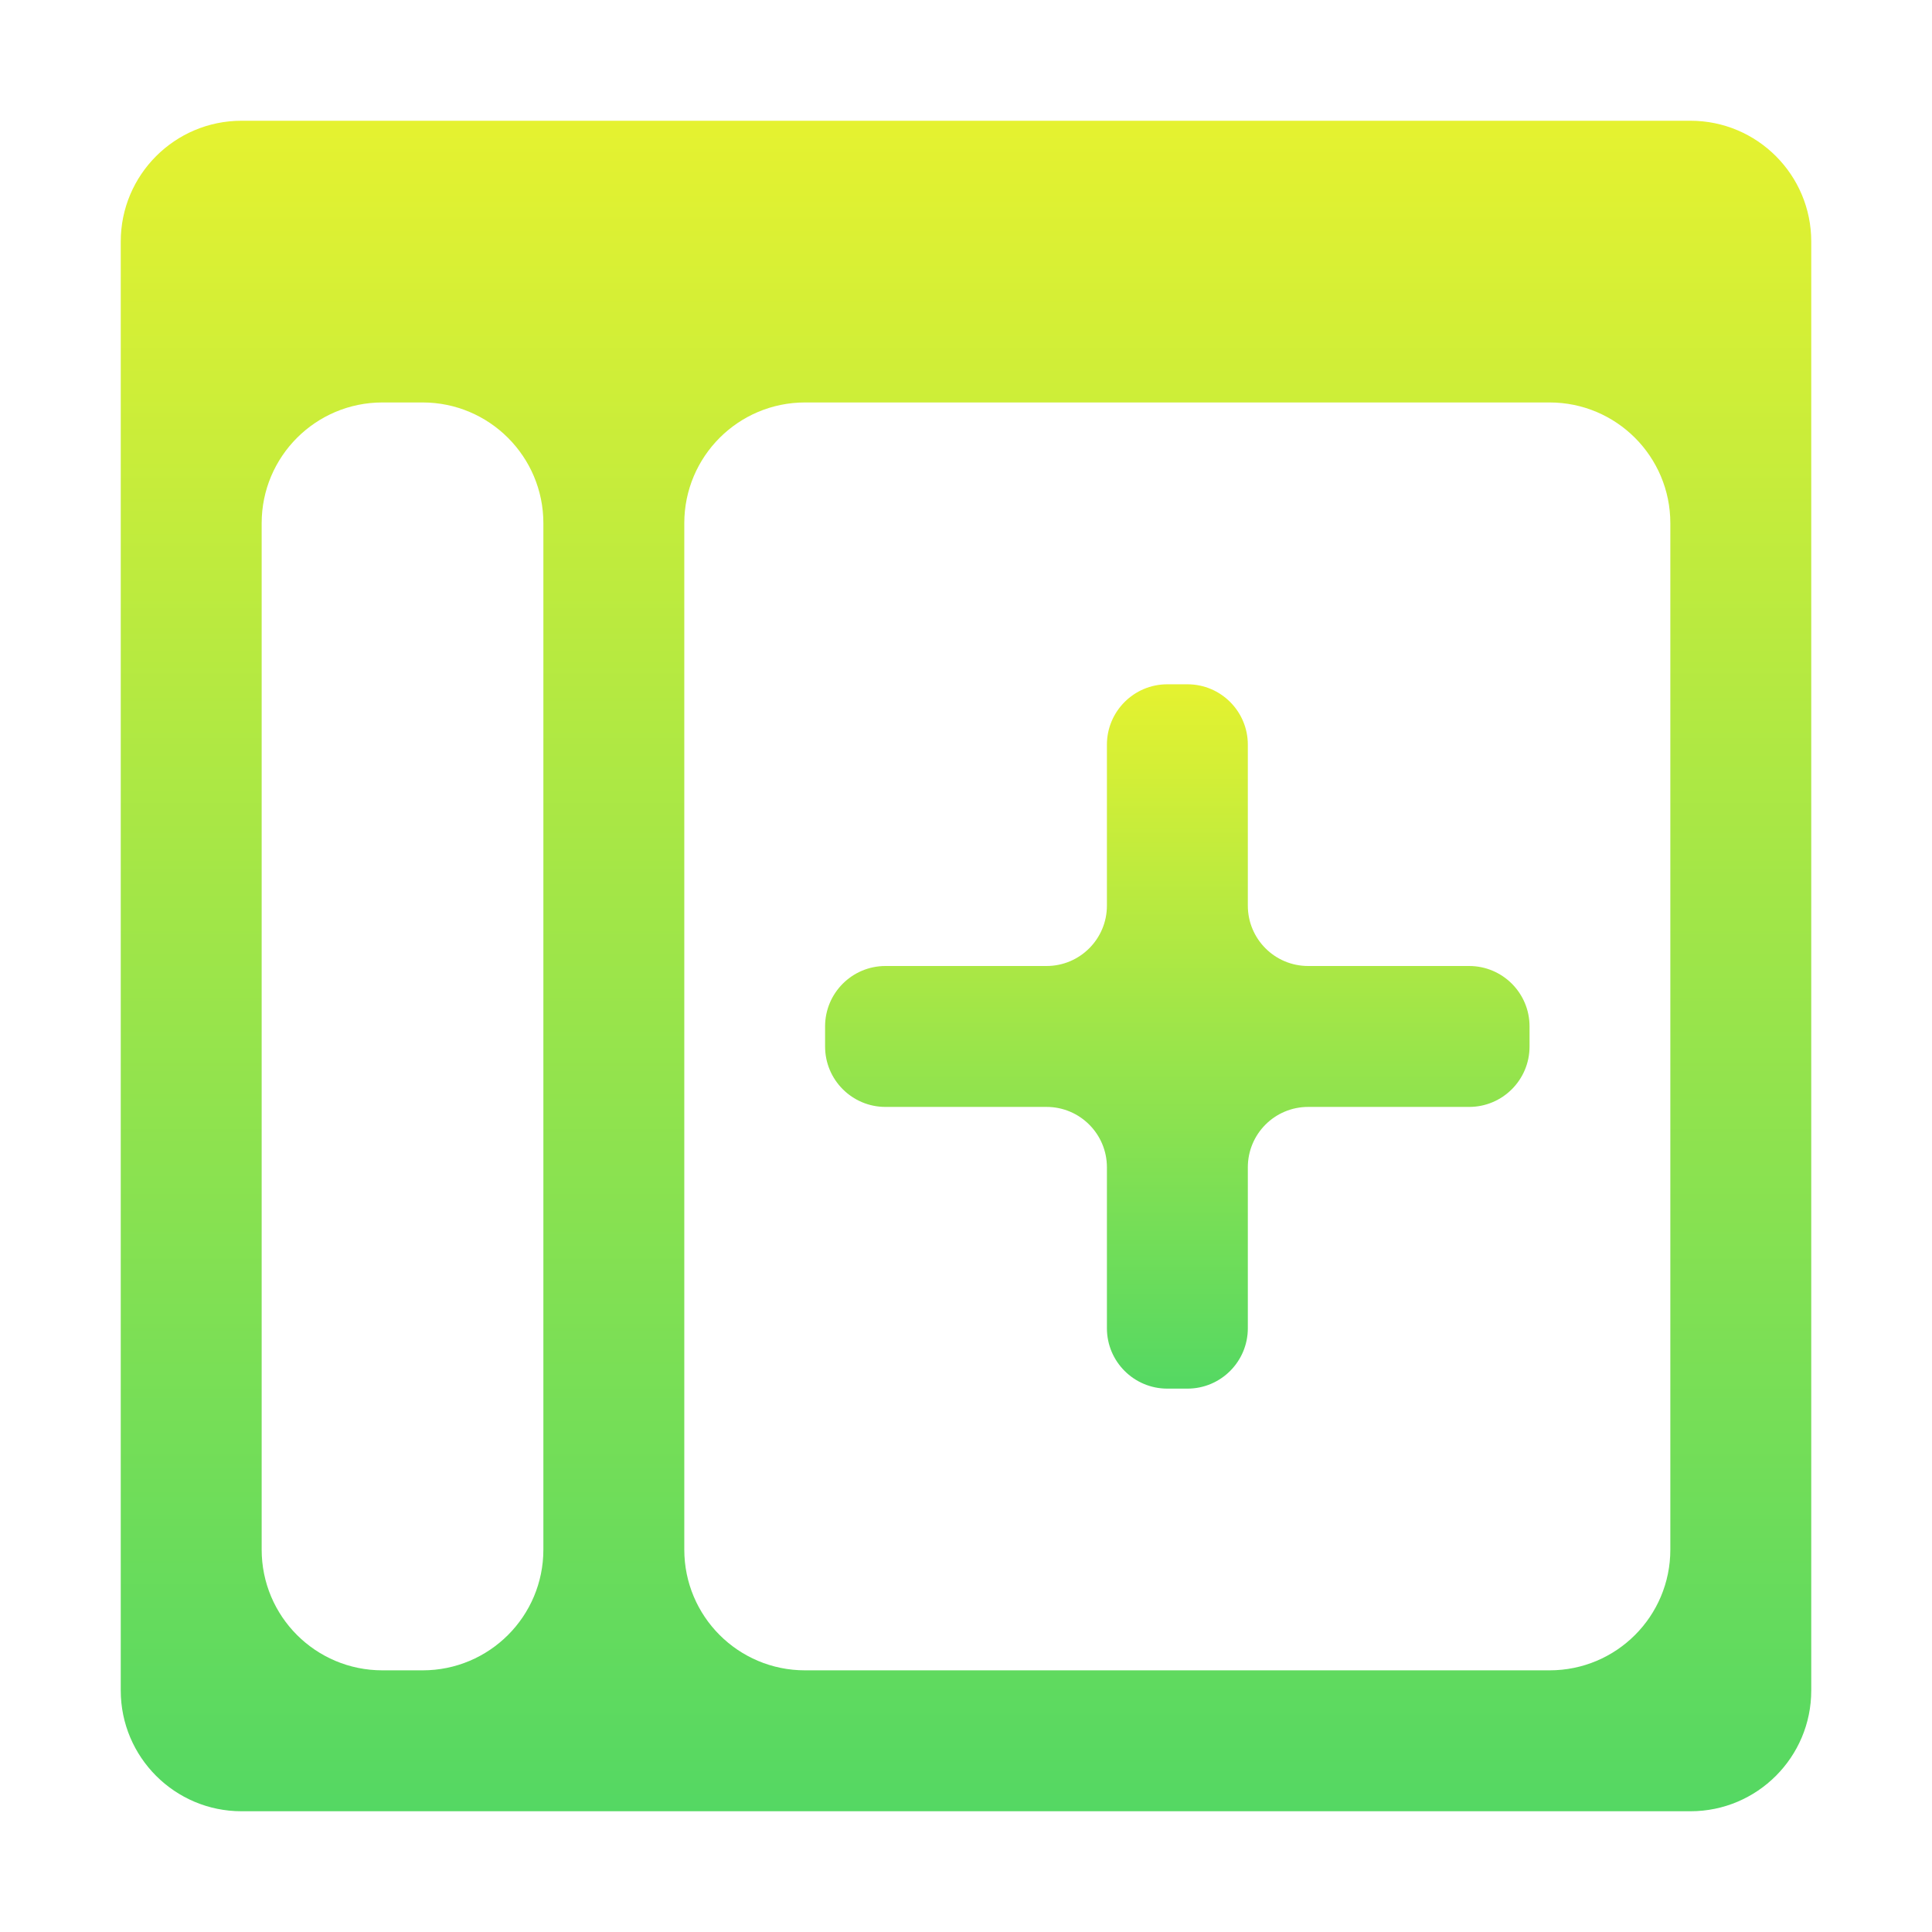 <svg width="16" height="16" viewBox="0 0 16 16" fill="none" xmlns="http://www.w3.org/2000/svg">
<path d="M2 1C1.448 1 1 1.448 1 2V14C1 14.552 1.448 15 2 15H14C14.552 15 15 14.552 15 14V2C15 1.448 14.552 1 14 1H2ZM2.167 4.333C2.167 3.781 2.614 3.333 3.167 3.333H3.5C4.052 3.333 4.5 3.781 4.5 4.333V12.833C4.5 13.386 4.052 13.833 3.5 13.833H3.167C2.614 13.833 2.167 13.386 2.167 12.833V4.333ZM5.667 4.333C5.667 3.781 6.114 3.333 6.667 3.333H12.833C13.386 3.333 13.833 3.781 13.833 4.333V12.833C13.833 13.386 13.386 13.833 12.833 13.833H6.667C6.114 13.833 5.667 13.386 5.667 12.833V4.333Z" fill="url(#paint0_linear)"/>
<path d="M9.167 7.5V6.167C9.167 5.891 9.391 5.667 9.667 5.667H9.834C10.11 5.667 10.334 5.891 10.334 6.167V7.5C10.334 7.776 10.557 8 10.834 8H12.167C12.443 8 12.667 8.224 12.667 8.5V8.667C12.667 8.943 12.443 9.167 12.167 9.167H10.834C10.557 9.167 10.334 9.391 10.334 9.667V11C10.334 11.276 10.11 11.5 9.834 11.5H9.667C9.391 11.5 9.167 11.276 9.167 11V9.667C9.167 9.391 8.943 9.167 8.667 9.167H7.333C7.057 9.167 6.833 8.943 6.833 8.667V8.5C6.833 8.224 7.057 8 7.333 8H8.667C8.943 8 9.167 7.776 9.167 7.5Z" fill="url(#paint1_linear)"/>
<defs>
<linearGradient id="paint0_linear" x1="8" y1="1" x2="8" y2="15" gradientUnits="userSpaceOnUse">
<stop stop-color="#e5f230"/>
<stop offset="1" stop-color="#54d863"/>
</linearGradient>
<linearGradient id="paint1_linear" x1="9.75" y1="5.667" x2="9.75" y2="11.5" gradientUnits="userSpaceOnUse">
<stop stop-color="#e5f230"/>
<stop offset="1" stop-color="#54d863"/>
</linearGradient>
</defs>
</svg>
